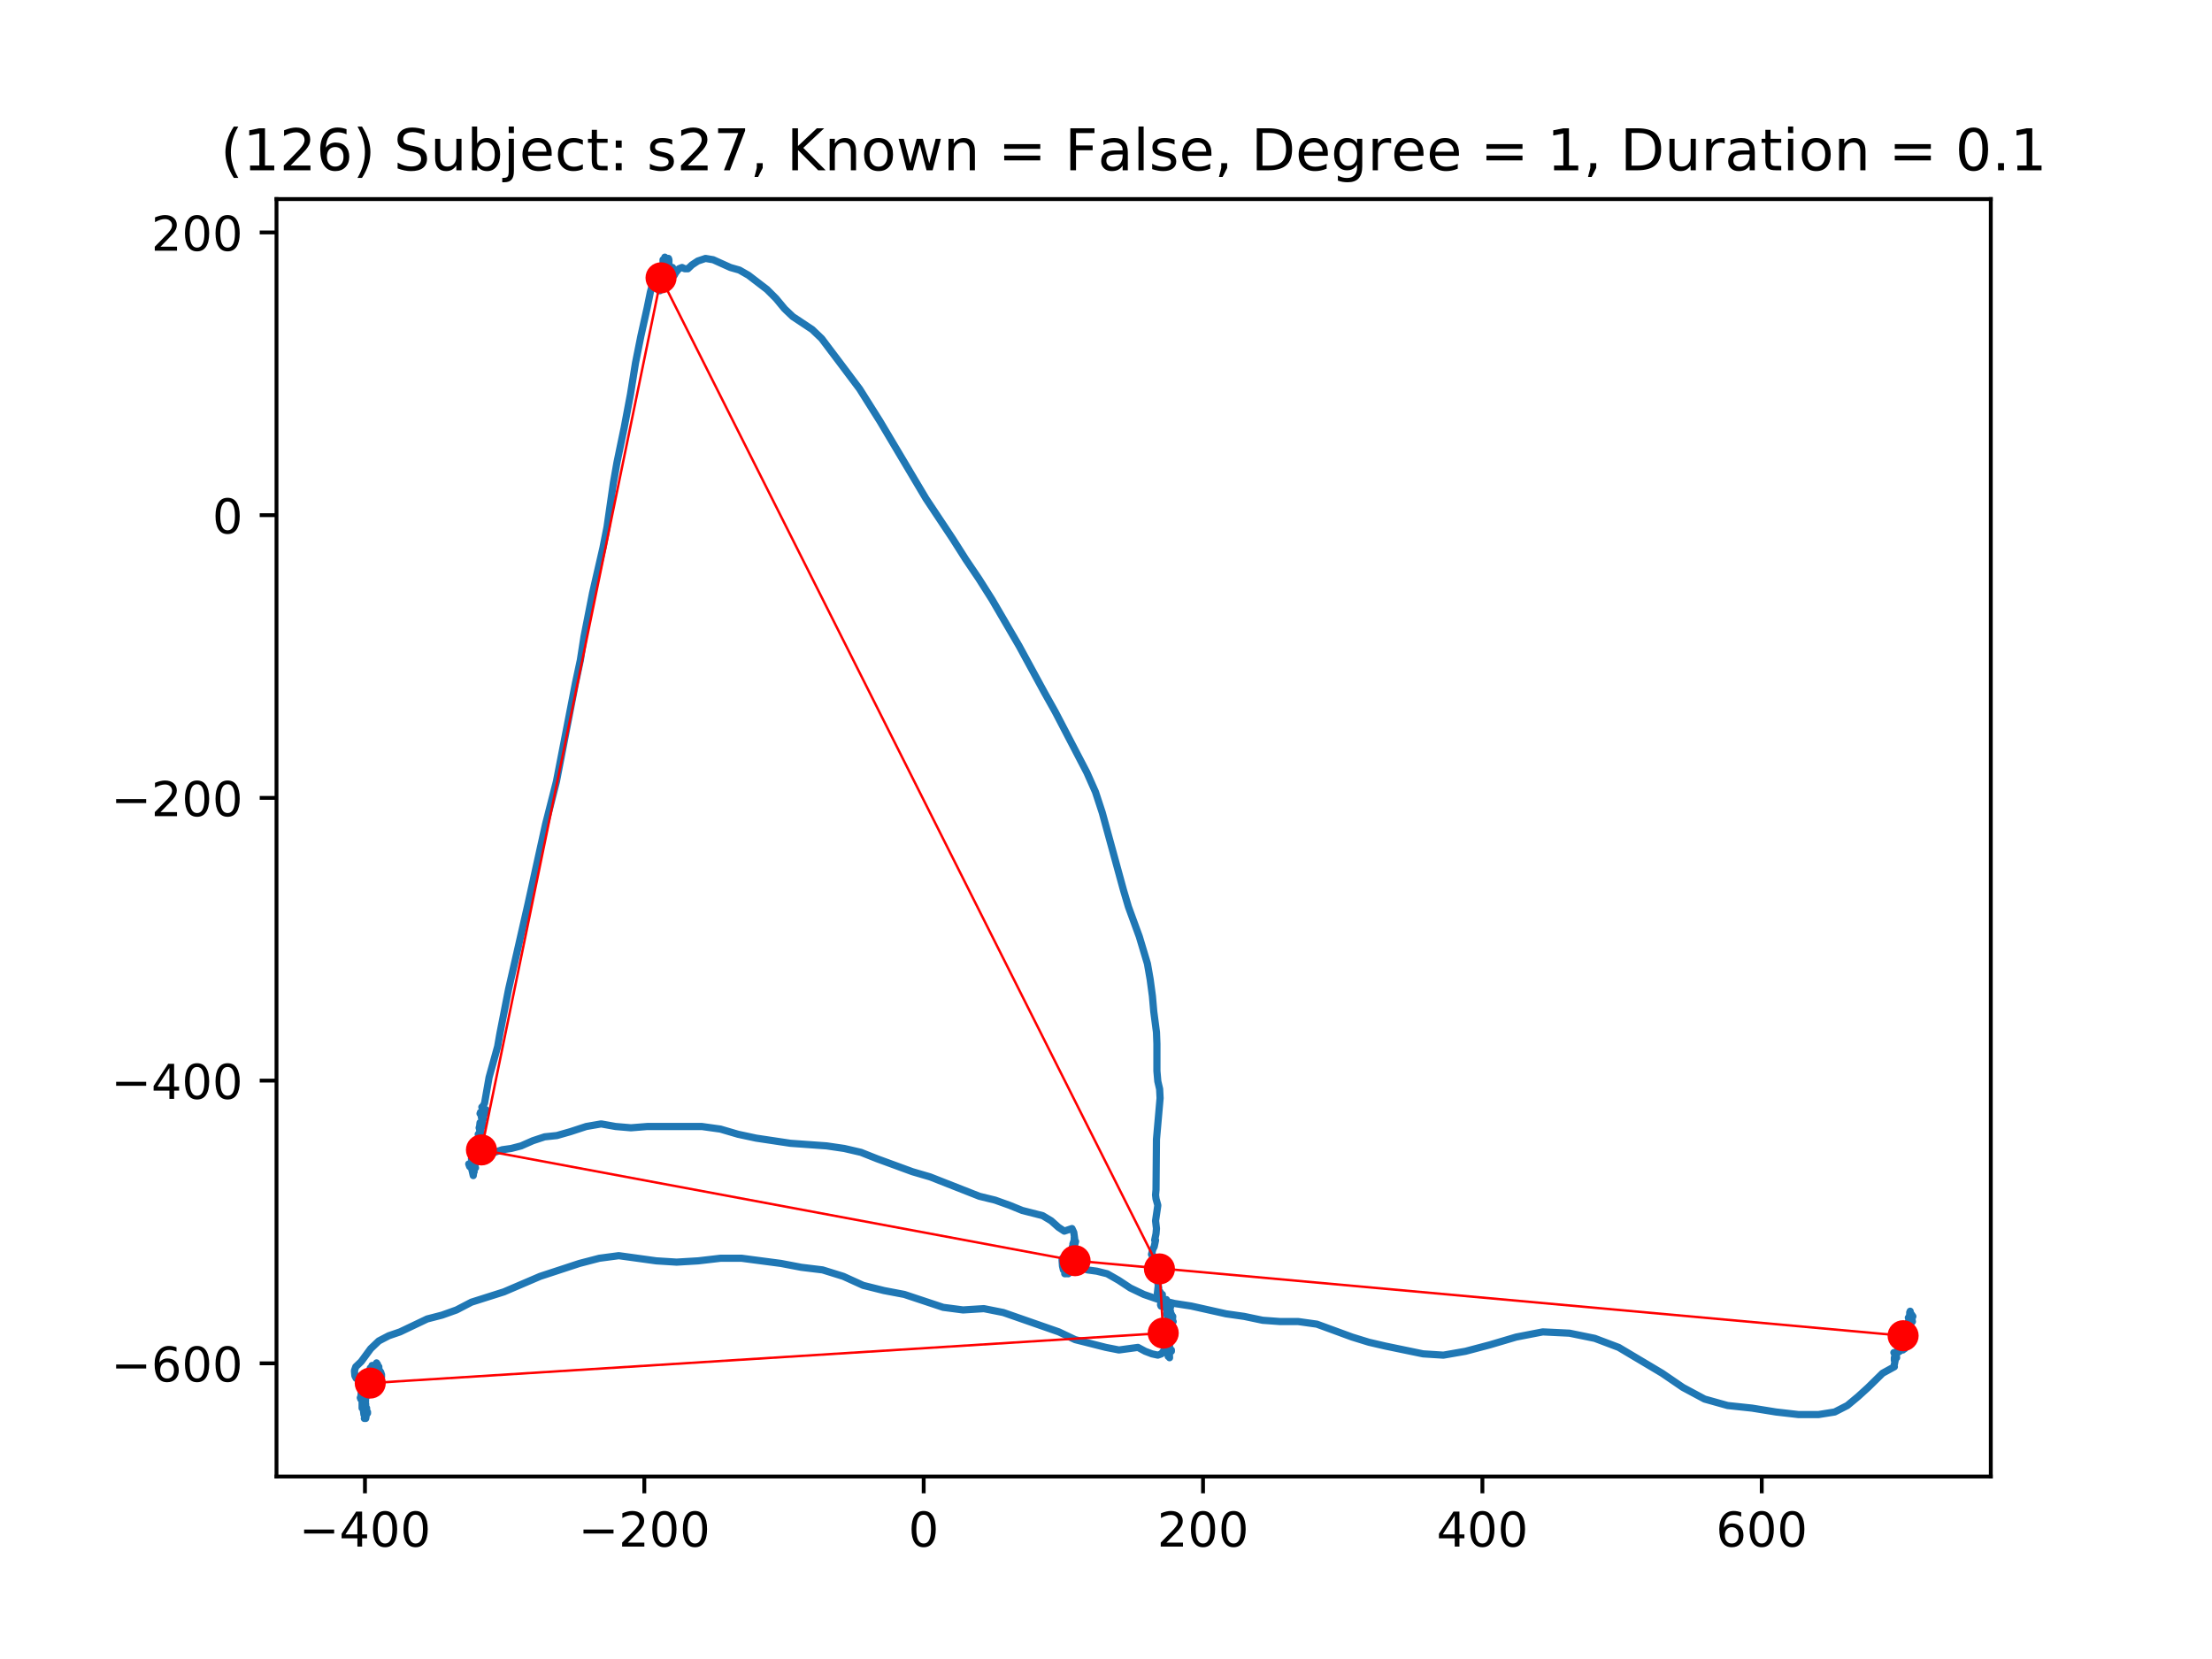 <?xml version="1.0" encoding="utf-8" standalone="no"?>
<!DOCTYPE svg PUBLIC "-//W3C//DTD SVG 1.1//EN"
  "http://www.w3.org/Graphics/SVG/1.1/DTD/svg11.dtd">
<!-- Created with matplotlib (https://matplotlib.org/) -->
<svg height="345.6pt" version="1.1" viewBox="0 0 460.8 345.6" width="460.8pt" xmlns="http://www.w3.org/2000/svg" xmlns:xlink="http://www.w3.org/1999/xlink">
 <defs>
  <style type="text/css">
*{stroke-linecap:butt;stroke-linejoin:round;}
  </style>
 </defs>
 <g id="figure_1">
  <g id="patch_1">
   <path d="M 0 345.6 
L 460.8 345.6 
L 460.8 0 
L 0 0 
z
" style="fill:#ffffff;"/>
  </g>
  <g id="axes_1">
   <g id="patch_2">
    <path d="M 57.6 307.584 
L 414.72 307.584 
L 414.72 41.472 
L 57.6 41.472 
z
" style="fill:#ffffff;"/>
   </g>
   <g id="line2d_1">
    <path clip-path="url(#p5453ba3fab)" d="M 398.205 274.227 
L 397.923 273.42 
L 398.112 273.691 
L 398.487 274.227 
L 398.394 274.227 
L 398.205 274.498 
L 398.394 275.305 
L 398.112 274.227 
L 397.923 274.498 
L 397.641 274.498 
L 398.016 274.498 
L 397.923 274.498 
L 397.827 274.766 
L 398.016 273.959 
L 397.827 273.42 
L 397.923 273.152 
L 397.827 273.691 
L 397.734 274.766 
L 397.827 275.037 
L 398.016 274.766 
L 398.112 275.305 
L 398.112 275.305 
L 397.827 274.766 
L 397.923 275.305 
L 398.112 275.573 
L 398.205 275.305 
L 397.923 275.037 
L 397.544 274.498 
L 397.734 274.498 
L 397.734 275.844 
L 398.016 275.573 
L 398.112 275.037 
L 398.016 275.037 
L 397.827 275.305 
L 397.827 275.305 
L 397.544 275.305 
L 397.544 275.305 
L 397.734 275.844 
L 397.734 275.844 
L 397.358 275.844 
L 397.451 275.844 
L 397.641 276.112 
L 397.544 276.112 
L 397.827 275.305 
L 398.016 275.573 
L 398.016 276.382 
L 397.923 276.382 
L 397.641 275.305 
L 397.827 275.305 
L 397.827 274.766 
L 397.734 275.573 
L 397.641 276.112 
L 397.734 276.382 
L 397.827 276.112 
L 397.734 276.112 
L 397.076 276.918 
L 397.076 276.65 
L 397.262 276.382 
L 397.358 276.65 
L 397.451 277.457 
L 397.734 277.996 
L 397.734 277.996 
L 397.641 277.996 
L 397.641 276.382 
L 397.544 276.65 
L 397.451 276.65 
L 397.262 276.918 
L 396.98 276.918 
L 397.076 276.918 
L 397.169 277.457 
L 397.262 278.535 
L 397.262 276.918 
L 397.076 277.996 
L 396.98 277.725 
L 396.98 277.725 
L 396.98 278.535 
L 397.169 279.071 
L 397.076 278.535 
L 397.169 277.996 
L 397.076 278.803 
L 397.076 279.342 
L 397.262 279.071 
L 397.451 278.535 
L 397.262 279.071 
L 397.076 279.071 
L 396.98 278.264 
L 397.076 278.535 
L 397.169 278.803 
L 396.794 280.149 
L 396.98 279.878 
L 397.262 278.803 
L 396.98 280.149 
L 396.794 280.956 
L 396.698 280.956 
L 396.415 281.224 
L 396.415 280.417 
L 396.794 279.071 
L 396.605 279.878 
L 396.698 279.878 
L 396.512 279.071 
L 396.415 279.071 
L 396.512 280.417 
L 396.605 280.688 
L 396.887 280.688 
L 396.98 280.417 
L 396.794 280.149 
L 396.133 279.878 
L 396.229 279.878 
L 396.415 280.149 
L 396.605 279.878 
L 396.512 277.996 
L 396.415 277.457 
L 396.229 278.264 
L 396.133 278.264 
L 396.133 276.65 
L 396.04 278.264 
L 395.851 278.264 
L 395.851 278.535 
L 395.758 278.535 
L 395.662 278.264 
L 395.758 277.725 
L 395.944 277.457 
L 396.133 277.457 
L 396.229 277.725 
L 396.133 278.535 
L 395.944 278.803 
L 395.476 278.803 
L 395.476 279.342 
L 395.662 279.878 
L 395.758 279.61 
L 395.569 279.342 
L 395.662 279.342 
L 395.662 279.878 
L 395.662 279.878 
L 395.851 279.878 
L 395.944 279.61 
L 395.662 279.342 
L 395.662 279.878 
L 395.569 279.878 
L 395.476 279.878 
L 395.38 280.956 
L 395.569 281.495 
L 395.758 281.495 
L 395.662 281.495 
L 395.004 282.033 
L 394.722 282.033 
L 394.533 281.763 
L 395.097 282.84 
L 395.004 282.033 
L 394.815 282.301 
L 394.629 282.84 
L 394.629 283.376 
L 394.911 282.84 
L 394.533 284.722 
L 394.629 284.722 
L 392.179 286.068 
L 389.167 289.027 
L 387.098 290.912 
L 384.837 292.796 
L 382.201 294.142 
L 378.814 294.681 
L 374.674 294.681 
L 369.965 294.142 
L 364.978 293.335 
L 359.895 292.796 
L 355.094 291.451 
L 350.575 289.027 
L 346.245 286.068 
L 337.207 280.688 
L 332.22 278.803 
L 326.947 277.725 
L 321.395 277.457 
L 315.84 278.535 
L 310.382 280.149 
L 305.298 281.495 
L 300.686 282.301 
L 296.449 282.033 
L 288.637 280.417 
L 285.154 279.61 
L 281.671 278.535 
L 274.329 275.844 
L 270.471 275.305 
L 266.706 275.305 
L 263.033 275.037 
L 259.175 274.227 
L 255.41 273.691 
L 248.161 272.074 
L 244.678 271.538 
L 241.385 270.729 
L 238.277 269.654 
L 235.454 268.308 
L 233.007 266.694 
L 230.653 265.348 
L 228.488 264.81 
L 226.51 264.542 
L 224.912 264.003 
L 223.78 263.196 
L 223.03 262.118 
L 222.369 261.85 
L 221.805 261.85 
L 221.333 262.118 
L 221.24 262.389 
L 221.333 263.735 
L 221.522 264.542 
L 221.994 264.271 
L 222.462 263.464 
L 222.747 263.735 
L 222.84 264.271 
L 222.462 265.078 
L 222.369 265.078 
L 222.087 265.348 
L 221.994 264.81 
L 221.994 264.81 
L 221.805 265.348 
L 221.994 265.078 
L 222.462 264.542 
L 222.558 264.542 
L 222.558 264.542 
L 222.369 265.078 
L 222.558 264.271 
L 222.369 264.542 
L 222.462 264.542 
L 222.84 264.271 
L 223.03 263.735 
L 222.84 263.735 
L 222.558 264.542 
L 222.462 265.348 
L 222.558 265.348 
L 222.84 264.271 
L 222.747 262.925 
L 222.747 262.925 
L 222.651 262.925 
L 222.558 263.196 
L 222.651 263.464 
L 223.123 262.925 
L 223.498 263.735 
L 223.498 262.925 
L 223.405 262.925 
L 223.312 263.464 
L 223.405 263.464 
L 223.594 263.196 
L 223.594 262.925 
L 223.405 262.925 
L 223.216 262.657 
L 223.312 262.657 
L 223.405 262.389 
L 223.312 262.389 
L 223.03 261.85 
L 222.934 262.118 
L 222.934 262.925 
L 223.03 262.118 
L 223.123 261.85 
L 223.03 262.118 
L 222.934 261.85 
L 222.934 260.772 
L 222.934 261.043 
L 223.216 261.85 
L 223.123 261.311 
L 223.123 261.043 
L 223.405 261.043 
L 223.498 259.698 
L 223.312 260.772 
L 223.123 260.772 
L 223.123 260.504 
L 223.405 260.236 
L 223.405 260.504 
L 223.594 259.965 
L 223.876 259.965 
L 223.876 259.698 
L 223.876 259.698 
L 223.405 259.698 
L 223.498 260.236 
L 223.594 260.236 
L 223.498 259.698 
L 223.498 259.427 
L 223.498 259.698 
L 223.78 259.159 
L 223.687 259.159 
L 223.594 259.427 
L 223.876 259.965 
L 223.78 259.698 
L 224.063 258.62 
L 223.969 258.891 
L 223.876 258.62 
L 223.78 257.813 
L 223.78 258.891 
L 223.78 258.891 
L 223.594 258.891 
L 223.498 259.159 
L 223.876 258.084 
L 223.687 256.738 
L 223.312 255.928 
L 221.711 256.467 
L 220.486 255.66 
L 218.982 254.315 
L 217.193 253.24 
L 212.956 252.162 
L 210.32 251.087 
L 207.308 250.009 
L 204.014 249.202 
L 193.754 245.165 
L 190.082 244.09 
L 182.741 241.399 
L 179.351 240.053 
L 175.871 239.246 
L 172.198 238.707 
L 164.668 238.168 
L 157.513 237.094 
L 153.747 236.287 
L 150.078 235.209 
L 146.217 234.67 
L 134.828 234.67 
L 131.441 234.941 
L 128.24 234.67 
L 125.228 234.131 
L 122.121 234.67 
L 118.827 235.748 
L 116.001 236.555 
L 113.461 236.823 
L 111.014 237.63 
L 108.567 238.707 
L 106.495 239.246 
L 104.613 239.514 
L 103.012 240.053 
L 101.601 240.86 
L 100.376 241.399 
L 99.436 241.938 
L 98.211 243.281 
L 97.836 243.013 
L 97.646 242.474 
L 97.74 242.474 
L 98.025 242.474 
L 98.589 244.897 
L 98.589 244.897 
L 98.682 244.09 
L 98.775 244.09 
L 98.775 244.09 
L 98.682 243.819 
L 98.682 243.281 
L 98.965 243.013 
L 99.058 243.281 
L 98.965 243.013 
L 98.872 242.206 
L 98.872 242.206 
L 98.775 242.474 
L 98.211 243.013 
L 98.775 242.474 
L 98.965 242.474 
L 98.682 241.938 
L 98.872 242.206 
L 99.154 242.206 
L 98.965 242.206 
L 98.775 241.938 
L 98.775 241.667 
L 98.775 242.206 
L 98.965 241.667 
L 98.775 240.86 
L 98.589 241.128 
L 98.493 241.128 
L 98.4 241.938 
L 98.493 242.206 
L 98.872 241.128 
L 98.965 241.399 
L 98.872 241.667 
L 98.682 241.399 
L 98.682 240.592 
L 98.589 241.938 
L 98.775 241.667 
L 98.872 241.399 
L 98.775 241.128 
L 98.682 241.399 
L 98.211 241.399 
L 98.211 241.399 
L 98.4 241.667 
L 98.775 241.667 
L 99.058 241.399 
L 98.965 240.053 
L 98.682 238.975 
L 99.154 239.785 
L 99.058 239.785 
L 98.775 239.785 
L 98.775 240.321 
L 98.965 240.592 
L 99.058 240.321 
L 99.154 238.439 
L 99.247 237.9 
L 99.154 238.439 
L 99.247 238.707 
L 99.154 238.707 
L 98.965 238.439 
L 98.775 238.975 
L 98.965 239.514 
L 99.247 238.975 
L 99.436 238.168 
L 99.34 238.168 
L 99.154 238.168 
L 99.154 238.168 
L 99.436 237.9 
L 99.529 238.975 
L 99.622 238.975 
L 99.529 237.9 
L 99.436 238.168 
L 99.247 237.9 
L 99.247 237.9 
L 99.34 238.439 
L 99.622 238.439 
L 99.811 237.362 
L 99.622 236.287 
L 99.811 236.287 
L 99.907 236.555 
L 99.811 237.362 
L 99.718 237.094 
L 99.529 237.094 
L 100.19 236.287 
L 100.283 236.287 
L 100.19 237.094 
L 100.001 236.016 
L 99.811 236.016 
L 99.907 236.555 
L 100.094 237.094 
L 100.001 235.748 
L 100.19 235.477 
L 100.001 235.748 
L 100.001 236.287 
L 99.907 235.209 
L 99.811 234.941 
L 99.907 234.67 
L 100.001 233.863 
L 100.001 233.863 
L 100.094 234.131 
L 100.094 234.67 
L 100.283 234.941 
L 100.472 234.67 
L 100.565 233.863 
L 100.472 233.324 
L 100.472 233.324 
L 100.094 234.402 
L 100.565 232.788 
L 100.283 232.788 
L 100.283 232.788 
L 100.658 231.979 
L 100.658 232.25 
L 100.472 232.517 
L 100.283 232.25 
L 100.376 231.711 
L 100.283 231.711 
L 100.094 231.711 
L 100.001 231.979 
L 100.376 232.517 
L 100.472 233.324 
L 100.376 233.324 
L 100.565 233.056 
L 100.754 233.056 
L 100.658 233.056 
L 100.565 232.788 
L 100.658 232.25 
L 100.847 232.25 
L 101.036 231.711 
L 100.94 231.172 
L 100.658 230.904 
L 100.565 230.636 
L 100.94 231.443 
L 101.223 231.443 
L 101.223 231.172 
L 100.94 231.172 
L 100.376 230.636 
L 100.658 230.365 
L 100.94 229.826 
L 101.883 224.446 
L 103.67 217.988 
L 104.141 215.297 
L 105.931 206.147 
L 109.978 188.385 
L 113.65 171.703 
L 115.908 162.821 
L 119.863 142.37 
L 120.896 137.526 
L 121.649 132.682 
L 123.439 123.532 
L 125.604 114.115 
L 126.451 109.81 
L 127.769 100.66 
L 128.522 96.355 
L 130.027 89.088 
L 131.345 82.091 
L 132.381 75.633 
L 133.51 69.982 
L 134.828 64.063 
L 135.488 60.833 
L 136.239 58.141 
L 136.71 57.605 
L 136.617 58.68 
L 136.804 58.951 
L 137.371 58.68 
L 136.993 60.026 
L 137.275 60.565 
L 137.464 60.565 
L 137.557 58.951 
L 137.653 57.873 
L 137.371 58.141 
L 137.557 57.873 
L 138.122 56.527 
L 138.218 56.527 
L 138.029 56.26 
L 138.029 55.989 
L 138.218 55.721 
L 138.404 55.721 
L 138.122 54.643 
L 138.122 54.107 
L 138.218 54.375 
L 138.404 55.453 
L 138.686 54.914 
L 138.782 53.836 
L 138.5 53.568 
L 138.122 54.914 
L 138.218 54.914 
L 138.404 54.375 
L 138.782 54.375 
L 138.971 54.107 
L 138.686 54.643 
L 138.593 54.375 
L 138.686 54.107 
L 139.158 54.914 
L 139.254 55.182 
L 138.971 54.375 
L 139.158 53.836 
L 138.971 53.836 
L 138.875 53.836 
L 139.254 53.836 
L 139.347 54.107 
L 139.347 54.643 
L 139.254 54.375 
L 139.158 54.107 
L 139.158 54.107 
L 139.254 53.836 
L 139.065 54.643 
L 139.158 55.453 
L 139.065 54.914 
L 138.971 54.914 
L 139.254 54.914 
L 139.629 56.798 
L 139.629 56.527 
L 139.722 56.26 
L 139.722 56.26 
L 139.347 54.914 
L 139.347 56.527 
L 139.44 56.527 
L 139.722 55.989 
L 139.911 55.989 
L 139.911 55.721 
L 140.004 55.989 
L 140.194 55.989 
L 140.1 55.721 
L 139.911 55.721 
L 139.818 55.989 
L 140.004 56.26 
L 140.004 56.527 
L 139.722 57.066 
L 139.818 56.798 
L 139.818 56.26 
L 139.911 56.26 
L 140.287 56.798 
L 140.1 56.527 
L 139.911 57.066 
L 139.911 57.605 
L 140.004 57.605 
L 140.194 56.26 
L 140.287 56.26 
L 140.476 57.334 
L 140.758 56.798 
L 141.419 55.989 
L 142.076 55.721 
L 142.641 55.989 
L 143.301 55.989 
L 144.148 55.182 
L 145.37 54.375 
L 146.97 53.836 
L 148.571 54.107 
L 152.147 55.721 
L 154.03 56.26 
L 155.912 57.334 
L 159.774 60.294 
L 161.656 62.178 
L 163.443 64.331 
L 165.139 65.948 
L 169.187 68.636 
L 171.162 70.521 
L 175.021 75.633 
L 179.068 81.016 
L 183.305 87.742 
L 192.907 103.888 
L 198.459 112.23 
L 201.192 116.536 
L 203.921 120.573 
L 206.65 124.878 
L 212.298 134.566 
L 217.568 144.255 
L 219.829 148.292 
L 226.417 160.937 
L 228.206 164.974 
L 229.617 169.279 
L 234.04 185.425 
L 235.076 188.923 
L 237.337 195.113 
L 239.031 200.764 
L 239.595 203.995 
L 240.066 207.493 
L 240.349 210.72 
L 240.913 215.026 
L 241.006 217.449 
L 241.006 223.1 
L 241.195 225.253 
L 241.571 226.867 
L 241.667 228.751 
L 240.913 237.362 
L 240.82 247.857 
L 240.724 248.934 
L 240.82 249.741 
L 241.195 251.087 
L 240.724 254.315 
L 240.913 255.928 
L 240.82 257.006 
L 240.538 258.352 
L 240.724 258.352 
L 240.442 259.698 
L 240.16 260.236 
L 239.877 261.311 
L 240.066 261.311 
L 240.16 261.579 
L 240.066 261.85 
L 240.724 264.003 
L 240.82 264.81 
L 240.913 264.81 
L 240.913 264.81 
L 240.82 265.348 
L 240.82 265.078 
L 240.538 265.887 
L 240.724 265.348 
L 241.385 266.423 
L 241.478 266.694 
L 241.385 266.423 
L 241.195 267.233 
L 241.385 268.308 
L 241.289 267.769 
L 241.102 269.386 
L 241.195 269.386 
L 241.667 269.386 
L 241.195 269.386 
L 241.102 269.654 
L 241.102 269.654 
L 241.289 269.654 
L 241.571 269.386 
L 241.667 269.115 
L 241.667 269.386 
L 241.853 269.922 
L 241.853 269.654 
L 242.138 269.654 
L 242.138 269.922 
L 242.042 269.922 
L 241.853 270.193 
L 241.76 270.729 
L 241.76 270.729 
L 241.949 270.729 
L 242.042 271.267 
L 241.853 272.074 
L 241.76 271.806 
L 242.042 270.729 
L 242.231 270.729 
L 242.607 271.538 
L 242.607 271.538 
L 242.514 272.074 
L 242.514 272.074 
L 242.703 272.345 
L 242.42 272.074 
L 242.138 271.538 
L 242.42 271.267 
L 243.171 271.538 
L 242.514 270.999 
L 242.796 271.267 
L 242.985 270.729 
L 242.796 271.538 
L 242.796 271.538 
L 242.796 272.074 
L 242.985 272.074 
L 243.078 271.806 
L 242.985 271.538 
L 242.796 271.806 
L 243.078 271.267 
L 243.078 271.538 
L 242.889 272.613 
L 243.171 272.345 
L 243.36 272.074 
L 243.36 272.074 
L 243.549 272.345 
L 243.267 273.152 
L 243.643 272.345 
L 243.832 272.345 
L 243.36 273.42 
L 243.078 273.42 
L 242.985 273.691 
L 243.078 273.959 
L 243.453 273.691 
L 243.832 273.152 
L 243.549 273.691 
L 243.736 273.959 
L 244.114 273.959 
L 243.832 273.42 
L 243.453 273.42 
L 243.36 274.766 
L 243.267 274.766 
L 243.36 275.305 
L 243.832 276.112 
L 243.925 275.844 
L 243.832 275.305 
L 243.925 275.305 
L 243.925 276.112 
L 244.207 275.305 
L 244.303 274.227 
L 244.018 273.959 
L 243.736 274.227 
L 243.36 274.766 
L 243.453 275.305 
L 243.736 276.112 
L 243.925 276.112 
L 244.114 275.573 
L 244.396 275.305 
L 244.207 275.305 
L 243.832 275.573 
L 243.832 275.573 
L 243.549 275.573 
L 243.832 275.573 
L 243.643 276.382 
L 243.549 276.918 
L 243.643 276.112 
L 243.643 276.918 
L 243.736 277.457 
L 243.925 277.725 
L 244.018 277.457 
L 243.832 275.844 
L 243.832 276.382 
L 243.736 276.918 
L 243.643 278.803 
L 243.36 278.264 
L 243.36 278.535 
L 243.453 278.264 
L 243.736 277.725 
L 243.549 277.725 
L 243.549 278.535 
L 243.736 279.071 
L 243.925 279.071 
L 243.549 277.996 
L 243.736 278.535 
L 243.643 279.071 
L 243.453 279.071 
L 243.453 278.803 
L 243.643 278.535 
L 243.832 278.803 
L 243.832 279.071 
L 243.736 278.264 
L 243.736 278.535 
L 243.549 279.878 
L 243.36 279.61 
L 243.36 279.342 
L 243.549 279.342 
L 243.643 279.071 
L 243.453 279.071 
L 243.832 279.071 
L 243.832 278.803 
L 243.736 279.071 
L 243.643 279.878 
L 243.453 280.149 
L 243.453 280.149 
L 243.643 280.417 
L 243.549 280.688 
L 243.267 280.688 
L 243.36 280.149 
L 243.267 280.417 
L 243.36 280.956 
L 243.643 281.224 
L 244.018 281.224 
L 244.018 281.495 
L 243.736 281.495 
L 243.36 281.763 
L 243.453 282.569 
L 243.36 282.569 
L 243.549 282.033 
L 243.643 281.224 
L 243.549 280.956 
L 243.453 281.495 
L 243.643 281.763 
L 243.549 280.956 
L 243.643 282.84 
L 243.643 282.84 
L 243.453 282.569 
L 243.267 282.033 
L 243.36 282.301 
L 243.453 282.033 
L 243.453 282.301 
L 243.453 282.569 
L 243.171 282.033 
L 242.703 281.495 
L 242.324 281.495 
L 241.949 282.033 
L 241.195 282.301 
L 239.97 282.033 
L 238.559 281.495 
L 237.055 280.688 
L 233.1 281.224 
L 230.371 280.688 
L 223.969 279.071 
L 220.58 277.457 
L 209.004 273.42 
L 204.954 272.613 
L 200.624 272.884 
L 196.483 272.345 
L 188.388 269.654 
L 184.152 268.847 
L 179.822 267.769 
L 175.681 265.887 
L 171.352 264.542 
L 166.926 264.003 
L 162.692 263.196 
L 154.501 262.118 
L 150.078 262.118 
L 145.466 262.657 
L 140.947 262.925 
L 136.71 262.657 
L 128.898 261.579 
L 124.85 262.118 
L 120.71 263.196 
L 112.518 265.887 
L 104.988 269.115 
L 98.211 271.267 
L 95.106 272.884 
L 92.095 273.959 
L 88.987 274.766 
L 83.339 277.457 
L 80.985 278.264 
L 78.916 279.342 
L 77.22 280.956 
L 75.244 283.647 
L 74.115 284.722 
L 73.833 285.532 
L 73.926 286.607 
L 74.208 287.146 
L 74.49 287.146 
L 75.244 287.684 
L 75.715 288.22 
L 76.28 289.566 
L 76.28 289.298 
L 76.184 289.566 
L 76.091 289.837 
L 76.184 289.837 
L 76.091 294.142 
L 75.998 294.142 
L 75.808 293.335 
L 76.184 292.526 
L 75.902 293.871 
L 75.902 293.871 
L 75.808 294.681 
L 75.715 293.871 
L 75.998 293.871 
L 76.373 294.41 
L 76.562 294.41 
L 76.562 294.142 
L 76.091 294.681 
L 76.184 294.41 
L 76.184 294.142 
L 76.091 294.142 
L 75.998 294.142 
L 76.091 295.217 
L 76.184 295.488 
L 76.373 294.41 
L 76.091 293.871 
L 76.184 294.142 
L 75.902 295.488 
L 76.28 293.603 
L 75.902 293.603 
L 75.902 293.064 
L 76.091 292.796 
L 76.373 293.335 
L 76.373 293.871 
L 76.091 293.603 
L 75.998 292.526 
L 75.998 291.99 
L 75.902 291.99 
L 75.715 292.526 
L 75.715 293.064 
L 75.433 293.335 
L 75.433 291.99 
L 75.526 291.99 
L 75.715 291.99 
L 75.715 291.99 
L 75.808 292.526 
L 75.808 291.451 
L 76.091 290.373 
L 75.998 290.912 
L 75.808 291.719 
L 75.715 290.644 
L 75.808 290.644 
L 75.902 291.183 
L 75.715 291.451 
L 75.619 291.183 
L 75.619 290.644 
L 75.433 290.373 
L 75.055 291.183 
L 75.244 291.183 
L 75.526 290.912 
L 75.526 290.912 
L 75.337 290.912 
L 75.715 290.105 
L 75.808 291.183 
L 75.526 291.719 
L 75.151 291.451 
L 75.244 290.105 
L 75.433 290.105 
L 75.337 291.183 
L 75.433 290.644 
L 75.715 289.566 
L 75.619 289.298 
L 75.433 289.566 
L 75.433 289.837 
L 75.808 290.105 
L 75.619 290.105 
L 75.526 289.566 
L 75.619 289.298 
L 75.902 290.644 
L 75.902 290.644 
L 75.998 290.373 
L 75.715 289.837 
L 75.808 290.105 
L 75.715 290.105 
L 75.715 289.837 
L 75.902 289.566 
L 75.998 289.837 
L 75.998 290.912 
L 75.902 290.373 
L 75.808 290.912 
L 75.902 290.644 
L 76.28 290.644 
L 76.091 290.373 
L 76.373 290.912 
L 76.469 289.837 
L 76.184 289.566 
L 76.184 289.566 
L 76.28 290.644 
L 76.184 289.027 
L 76.184 289.566 
L 76.091 289.837 
L 76.091 288.759 
L 76.28 288.22 
L 76.28 289.298 
L 76.373 289.298 
L 76.655 289.027 
L 76.562 288.759 
L 76.28 288.491 
L 76.184 288.22 
L 76.655 289.298 
L 76.844 288.759 
L 76.562 286.875 
L 76.655 287.146 
L 76.844 286.875 
L 76.844 286.339 
L 76.751 288.22 
L 76.655 288.22 
L 76.655 287.952 
L 76.844 287.952 
L 76.469 288.759 
L 76.937 287.413 
L 76.655 287.684 
L 76.469 288.22 
L 76.562 288.491 
L 76.655 287.952 
L 76.562 287.413 
L 76.655 287.413 
L 76.844 287.952 
L 76.751 287.413 
L 77.034 287.684 
L 76.937 287.684 
L 76.937 287.952 
L 76.937 287.684 
L 77.127 287.413 
L 77.127 284.993 
L 77.127 286.607 
L 77.316 286.607 
L 77.502 286.875 
L 77.502 286.607 
L 77.316 286.339 
L 76.937 286.339 
L 77.127 286.339 
L 77.409 285.8 
L 77.502 284.993 
L 77.691 285.532 
L 77.409 284.993 
L 77.502 284.454 
L 77.409 284.993 
L 77.22 285.261 
L 77.22 285.532 
L 77.316 285.261 
L 77.502 284.454 
L 77.316 285.261 
L 78.066 284.454 
L 77.88 284.722 
L 77.691 285.532 
L 77.973 284.722 
L 77.784 284.722 
L 77.598 284.722 
L 77.784 284.454 
L 77.973 284.993 
L 77.973 285.532 
L 78.066 285.261 
L 78.349 286.068 
L 78.256 286.068 
L 78.163 286.068 
L 78.066 284.722 
L 77.973 284.454 
L 78.163 285.261 
L 78.163 285.261 
L 78.066 285.532 
L 77.973 286.339 
L 78.163 284.993 
L 77.88 285.261 
L 77.691 286.068 
L 77.88 286.339 
L 78.066 285.532 
L 78.066 285.8 
L 78.163 285.8 
L 78.256 286.068 
L 78.634 286.339 
L 78.634 286.339 
L 78.349 285.8 
L 77.88 286.339 
L 77.88 286.068 
L 78.163 286.068 
L 78.349 286.339 
L 78.634 285.261 
L 78.634 285.261 
L 78.349 285.261 
L 78.634 285.261 
L 78.634 285.532 
L 78.066 285.532 
L 78.349 285.532 
L 78.538 285.8 
L 78.445 283.915 
L 78.256 284.186 
L 78.349 285.532 
L 78.445 285.532 
L 78.538 285.261 
L 78.445 285.261 
L 78.256 285.261 
L 78.256 284.993 
L 78.163 285.8 
L 78.256 285.8 
L 78.445 286.068 
L 78.634 285.8 
L 78.634 285.261 
L 78.445 284.993 
L 78.256 284.993 
L 78.445 285.261 
L 78.634 284.454 
L 78.349 286.068 
L 78.163 286.068 
L 77.88 285.261 
L 78.066 285.261 
L 78.349 284.993 
L 78.634 284.454 
L 78.634 284.186 
L 78.634 285.532 
L 78.538 284.993 
L 78.445 284.993 
L 78.163 286.068 
L 78.256 286.068 
L 77.973 284.993 
L 78.066 284.993 
L 78.916 284.993 
L 78.82 284.993 
L 78.634 284.722 
L 78.82 284.993 
L 78.727 285.261 
L 78.349 284.722 
L 78.349 284.722 
L 78.538 284.722 
L 78.538 285.261 
L 78.066 286.068 
L 78.163 286.068 
L 78.916 284.993 
L 78.916 284.722 
L 78.634 285.261 
L 78.634 285.532 
L 78.82 285.261 
L 78.916 285.8 
L 78.727 286.068 
L 78.727 285.8 
L 79.102 285.532 
L 78.916 285.532 
L 78.82 285.532 
L 78.82 284.993 
L 79.198 286.068 
L 79.292 285.8 
L 79.385 286.068 
L 79.292 286.875 
L 79.385 287.146 
L 79.481 286.875 
L 79.481 286.339 
L 79.385 286.339 
L 79.198 286.607 
L 79.198 286.607 
" style="fill:none;stroke:#1f77b4;stroke-linecap:square;stroke-width:1.5;"/>
   </g>
   <g id="matplotlib.axis_1">
    <g id="xtick_1">
     <g id="line2d_2">
      <defs>
       <path d="M 0 0 
L 0 3.5 
" id="m3812e59368" style="stroke:#000000;stroke-width:0.8;"/>
      </defs>
      <g>
       <use style="stroke:#000000;stroke-width:0.8;" x="76.027" xlink:href="#m3812e59368" y="307.584"/>
      </g>
     </g>
     <g id="text_1">
      <!-- −400 -->
      <defs>
       <path d="M 10.594 35.5 
L 73.188 35.5 
L 73.188 27.203 
L 10.594 27.203 
z
" id="DejaVuSans-8722"/>
       <path d="M 37.797 64.312 
L 12.891 25.391 
L 37.797 25.391 
z
M 35.203 72.906 
L 47.609 72.906 
L 47.609 25.391 
L 58.016 25.391 
L 58.016 17.188 
L 47.609 17.188 
L 47.609 0 
L 37.797 0 
L 37.797 17.188 
L 4.891 17.188 
L 4.891 26.703 
z
" id="DejaVuSans-52"/>
       <path d="M 31.781 66.406 
Q 24.172 66.406 20.328 58.906 
Q 16.5 51.422 16.5 36.375 
Q 16.5 21.391 20.328 13.891 
Q 24.172 6.391 31.781 6.391 
Q 39.453 6.391 43.281 13.891 
Q 47.125 21.391 47.125 36.375 
Q 47.125 51.422 43.281 58.906 
Q 39.453 66.406 31.781 66.406 
z
M 31.781 74.219 
Q 44.047 74.219 50.516 64.516 
Q 56.984 54.828 56.984 36.375 
Q 56.984 17.969 50.516 8.266 
Q 44.047 -1.422 31.781 -1.422 
Q 19.531 -1.422 13.062 8.266 
Q 6.594 17.969 6.594 36.375 
Q 6.594 54.828 13.062 64.516 
Q 19.531 74.219 31.781 74.219 
z
" id="DejaVuSans-48"/>
      </defs>
      <g transform="translate(62.293 322.182)scale(0.1 -0.1)">
       <use xlink:href="#DejaVuSans-8722"/>
       <use x="83.789" xlink:href="#DejaVuSans-52"/>
       <use x="147.412" xlink:href="#DejaVuSans-48"/>
       <use x="211.035" xlink:href="#DejaVuSans-48"/>
      </g>
     </g>
    </g>
    <g id="xtick_2">
     <g id="line2d_3">
      <g>
       <use style="stroke:#000000;stroke-width:0.8;" x="134.223" xlink:href="#m3812e59368" y="307.584"/>
      </g>
     </g>
     <g id="text_2">
      <!-- −200 -->
      <defs>
       <path d="M 19.188 8.297 
L 53.609 8.297 
L 53.609 0 
L 7.328 0 
L 7.328 8.297 
Q 12.938 14.109 22.625 23.891 
Q 32.328 33.688 34.812 36.531 
Q 39.547 41.844 41.422 45.531 
Q 43.312 49.219 43.312 52.781 
Q 43.312 58.594 39.234 62.25 
Q 35.156 65.922 28.609 65.922 
Q 23.969 65.922 18.812 64.312 
Q 13.672 62.703 7.812 59.422 
L 7.812 69.391 
Q 13.766 71.781 18.938 73 
Q 24.125 74.219 28.422 74.219 
Q 39.75 74.219 46.484 68.547 
Q 53.219 62.891 53.219 53.422 
Q 53.219 48.922 51.531 44.891 
Q 49.859 40.875 45.406 35.406 
Q 44.188 33.984 37.641 27.219 
Q 31.109 20.453 19.188 8.297 
z
" id="DejaVuSans-50"/>
      </defs>
      <g transform="translate(120.489 322.182)scale(0.1 -0.1)">
       <use xlink:href="#DejaVuSans-8722"/>
       <use x="83.789" xlink:href="#DejaVuSans-50"/>
       <use x="147.412" xlink:href="#DejaVuSans-48"/>
       <use x="211.035" xlink:href="#DejaVuSans-48"/>
      </g>
     </g>
    </g>
    <g id="xtick_3">
     <g id="line2d_4">
      <g>
       <use style="stroke:#000000;stroke-width:0.8;" x="192.419" xlink:href="#m3812e59368" y="307.584"/>
      </g>
     </g>
     <g id="text_3">
      <!-- 0 -->
      <g transform="translate(189.237 322.182)scale(0.1 -0.1)">
       <use xlink:href="#DejaVuSans-48"/>
      </g>
     </g>
    </g>
    <g id="xtick_4">
     <g id="line2d_5">
      <g>
       <use style="stroke:#000000;stroke-width:0.8;" x="250.614" xlink:href="#m3812e59368" y="307.584"/>
      </g>
     </g>
     <g id="text_4">
      <!-- 200 -->
      <g transform="translate(241.071 322.182)scale(0.1 -0.1)">
       <use xlink:href="#DejaVuSans-50"/>
       <use x="63.623" xlink:href="#DejaVuSans-48"/>
       <use x="127.246" xlink:href="#DejaVuSans-48"/>
      </g>
     </g>
    </g>
    <g id="xtick_5">
     <g id="line2d_6">
      <g>
       <use style="stroke:#000000;stroke-width:0.8;" x="308.81" xlink:href="#m3812e59368" y="307.584"/>
      </g>
     </g>
     <g id="text_5">
      <!-- 400 -->
      <g transform="translate(299.267 322.182)scale(0.1 -0.1)">
       <use xlink:href="#DejaVuSans-52"/>
       <use x="63.623" xlink:href="#DejaVuSans-48"/>
       <use x="127.246" xlink:href="#DejaVuSans-48"/>
      </g>
     </g>
    </g>
    <g id="xtick_6">
     <g id="line2d_7">
      <g>
       <use style="stroke:#000000;stroke-width:0.8;" x="367.006" xlink:href="#m3812e59368" y="307.584"/>
      </g>
     </g>
     <g id="text_6">
      <!-- 600 -->
      <defs>
       <path d="M 33.016 40.375 
Q 26.375 40.375 22.484 35.828 
Q 18.609 31.297 18.609 23.391 
Q 18.609 15.531 22.484 10.953 
Q 26.375 6.391 33.016 6.391 
Q 39.656 6.391 43.531 10.953 
Q 47.406 15.531 47.406 23.391 
Q 47.406 31.297 43.531 35.828 
Q 39.656 40.375 33.016 40.375 
z
M 52.594 71.297 
L 52.594 62.312 
Q 48.875 64.062 45.094 64.984 
Q 41.312 65.922 37.594 65.922 
Q 27.828 65.922 22.672 59.328 
Q 17.531 52.734 16.797 39.406 
Q 19.672 43.656 24.016 45.922 
Q 28.375 48.188 33.594 48.188 
Q 44.578 48.188 50.953 41.516 
Q 57.328 34.859 57.328 23.391 
Q 57.328 12.156 50.688 5.359 
Q 44.047 -1.422 33.016 -1.422 
Q 20.359 -1.422 13.672 8.266 
Q 6.984 17.969 6.984 36.375 
Q 6.984 53.656 15.188 63.938 
Q 23.391 74.219 37.203 74.219 
Q 40.922 74.219 44.703 73.484 
Q 48.484 72.75 52.594 71.297 
z
" id="DejaVuSans-54"/>
      </defs>
      <g transform="translate(357.462 322.182)scale(0.1 -0.1)">
       <use xlink:href="#DejaVuSans-54"/>
       <use x="63.623" xlink:href="#DejaVuSans-48"/>
       <use x="127.246" xlink:href="#DejaVuSans-48"/>
      </g>
     </g>
    </g>
   </g>
   <g id="matplotlib.axis_2">
    <g id="ytick_1">
     <g id="line2d_8">
      <defs>
       <path d="M 0 0 
L -3.5 0 
" id="mf955bf4cf5" style="stroke:#000000;stroke-width:0.8;"/>
      </defs>
      <g>
       <use style="stroke:#000000;stroke-width:0.8;" x="57.6" xlink:href="#mf955bf4cf5" y="284.003"/>
      </g>
     </g>
     <g id="text_7">
      <!-- −600 -->
      <g transform="translate(23.133 287.803)scale(0.1 -0.1)">
       <use xlink:href="#DejaVuSans-8722"/>
       <use x="83.789" xlink:href="#DejaVuSans-54"/>
       <use x="147.412" xlink:href="#DejaVuSans-48"/>
       <use x="211.035" xlink:href="#DejaVuSans-48"/>
      </g>
     </g>
    </g>
    <g id="ytick_2">
     <g id="line2d_9">
      <g>
       <use style="stroke:#000000;stroke-width:0.8;" x="57.6" xlink:href="#mf955bf4cf5" y="225.108"/>
      </g>
     </g>
     <g id="text_8">
      <!-- −400 -->
      <g transform="translate(23.133 228.908)scale(0.1 -0.1)">
       <use xlink:href="#DejaVuSans-8722"/>
       <use x="83.789" xlink:href="#DejaVuSans-52"/>
       <use x="147.412" xlink:href="#DejaVuSans-48"/>
       <use x="211.035" xlink:href="#DejaVuSans-48"/>
      </g>
     </g>
    </g>
    <g id="ytick_3">
     <g id="line2d_10">
      <g>
       <use style="stroke:#000000;stroke-width:0.8;" x="57.6" xlink:href="#mf955bf4cf5" y="166.214"/>
      </g>
     </g>
     <g id="text_9">
      <!-- −200 -->
      <g transform="translate(23.133 170.013)scale(0.1 -0.1)">
       <use xlink:href="#DejaVuSans-8722"/>
       <use x="83.789" xlink:href="#DejaVuSans-50"/>
       <use x="147.412" xlink:href="#DejaVuSans-48"/>
       <use x="211.035" xlink:href="#DejaVuSans-48"/>
      </g>
     </g>
    </g>
    <g id="ytick_4">
     <g id="line2d_11">
      <g>
       <use style="stroke:#000000;stroke-width:0.8;" x="57.6" xlink:href="#mf955bf4cf5" y="107.319"/>
      </g>
     </g>
     <g id="text_10">
      <!-- 0 -->
      <g transform="translate(44.237 111.118)scale(0.1 -0.1)">
       <use xlink:href="#DejaVuSans-48"/>
      </g>
     </g>
    </g>
    <g id="ytick_5">
     <g id="line2d_12">
      <g>
       <use style="stroke:#000000;stroke-width:0.8;" x="57.6" xlink:href="#mf955bf4cf5" y="48.424"/>
      </g>
     </g>
     <g id="text_11">
      <!-- 200 -->
      <g transform="translate(31.512 52.223)scale(0.1 -0.1)">
       <use xlink:href="#DejaVuSans-50"/>
       <use x="63.623" xlink:href="#DejaVuSans-48"/>
       <use x="127.246" xlink:href="#DejaVuSans-48"/>
      </g>
     </g>
    </g>
   </g>
   <g id="line2d_13">
    <path clip-path="url(#p5453ba3fab)" d="M 396.452 278.256 
L 223.96 262.625 
L 100.295 239.548 
L 137.708 57.878 
L 241.531 264.337 
L 242.321 277.708 
L 77.127 288.119 
" style="fill:none;stroke:#ff0000;stroke-linecap:square;stroke-width:0.5;"/>
   </g>
   <g id="patch_3">
    <path d="M 57.6 307.584 
L 57.6 41.472 
" style="fill:none;stroke:#000000;stroke-linecap:square;stroke-linejoin:miter;stroke-width:0.8;"/>
   </g>
   <g id="patch_4">
    <path d="M 414.72 307.584 
L 414.72 41.472 
" style="fill:none;stroke:#000000;stroke-linecap:square;stroke-linejoin:miter;stroke-width:0.8;"/>
   </g>
   <g id="patch_5">
    <path d="M 57.6 307.584 
L 414.72 307.584 
" style="fill:none;stroke:#000000;stroke-linecap:square;stroke-linejoin:miter;stroke-width:0.8;"/>
   </g>
   <g id="patch_6">
    <path d="M 57.6 41.472 
L 414.72 41.472 
" style="fill:none;stroke:#000000;stroke-linecap:square;stroke-linejoin:miter;stroke-width:0.8;"/>
   </g>
   <g id="PathCollection_1">
    <defs>
     <path d="M 0 2.739 
C 0.726 2.739 1.423 2.45 1.936 1.936 
C 2.45 1.423 2.739 0.726 2.739 0 
C 2.739 -0.726 2.45 -1.423 1.936 -1.936 
C 1.423 -2.45 0.726 -2.739 0 -2.739 
C -0.726 -2.739 -1.423 -2.45 -1.936 -1.936 
C -2.45 -1.423 -2.739 -0.726 -2.739 0 
C -2.739 0.726 -2.45 1.423 -1.936 1.936 
C -1.423 2.45 -0.726 2.739 0 2.739 
z
" id="m94c8be0caa" style="stroke:#ff0000;"/>
    </defs>
    <g clip-path="url(#p5453ba3fab)">
     <use style="fill:#ff0000;stroke:#ff0000;" x="396.452" xlink:href="#m94c8be0caa" y="278.256"/>
     <use style="fill:#ff0000;stroke:#ff0000;" x="223.96" xlink:href="#m94c8be0caa" y="262.625"/>
     <use style="fill:#ff0000;stroke:#ff0000;" x="100.295" xlink:href="#m94c8be0caa" y="239.548"/>
     <use style="fill:#ff0000;stroke:#ff0000;" x="137.708" xlink:href="#m94c8be0caa" y="57.878"/>
     <use style="fill:#ff0000;stroke:#ff0000;" x="241.531" xlink:href="#m94c8be0caa" y="264.337"/>
     <use style="fill:#ff0000;stroke:#ff0000;" x="242.321" xlink:href="#m94c8be0caa" y="277.708"/>
     <use style="fill:#ff0000;stroke:#ff0000;" x="77.127" xlink:href="#m94c8be0caa" y="288.119"/>
    </g>
   </g>
   <g id="text_12">
    <!-- (126) Subject: s27, Known = False, Degree = 1, Duration = 0.1 -->
    <defs>
     <path d="M 31 75.875 
Q 24.469 64.656 21.281 53.656 
Q 18.109 42.672 18.109 31.391 
Q 18.109 20.125 21.312 9.062 
Q 24.516 -2 31 -13.188 
L 23.188 -13.188 
Q 15.875 -1.703 12.234 9.375 
Q 8.594 20.453 8.594 31.391 
Q 8.594 42.281 12.203 53.312 
Q 15.828 64.359 23.188 75.875 
z
" id="DejaVuSans-40"/>
     <path d="M 12.406 8.297 
L 28.516 8.297 
L 28.516 63.922 
L 10.984 60.406 
L 10.984 69.391 
L 28.422 72.906 
L 38.281 72.906 
L 38.281 8.297 
L 54.391 8.297 
L 54.391 0 
L 12.406 0 
z
" id="DejaVuSans-49"/>
     <path d="M 8.016 75.875 
L 15.828 75.875 
Q 23.141 64.359 26.781 53.312 
Q 30.422 42.281 30.422 31.391 
Q 30.422 20.453 26.781 9.375 
Q 23.141 -1.703 15.828 -13.188 
L 8.016 -13.188 
Q 14.5 -2 17.703 9.062 
Q 20.906 20.125 20.906 31.391 
Q 20.906 42.672 17.703 53.656 
Q 14.5 64.656 8.016 75.875 
z
" id="DejaVuSans-41"/>
     <path id="DejaVuSans-32"/>
     <path d="M 53.516 70.516 
L 53.516 60.891 
Q 47.906 63.578 42.922 64.891 
Q 37.938 66.219 33.297 66.219 
Q 25.25 66.219 20.875 63.094 
Q 16.5 59.969 16.5 54.203 
Q 16.5 49.359 19.406 46.891 
Q 22.312 44.438 30.422 42.922 
L 36.375 41.703 
Q 47.406 39.594 52.656 34.297 
Q 57.906 29 57.906 20.125 
Q 57.906 9.516 50.797 4.047 
Q 43.703 -1.422 29.984 -1.422 
Q 24.812 -1.422 18.969 -0.25 
Q 13.141 0.922 6.891 3.219 
L 6.891 13.375 
Q 12.891 10.016 18.656 8.297 
Q 24.422 6.594 29.984 6.594 
Q 38.422 6.594 43.016 9.906 
Q 47.609 13.234 47.609 19.391 
Q 47.609 24.75 44.312 27.781 
Q 41.016 30.812 33.5 32.328 
L 27.484 33.5 
Q 16.453 35.688 11.516 40.375 
Q 6.594 45.062 6.594 53.422 
Q 6.594 63.094 13.406 68.656 
Q 20.219 74.219 32.172 74.219 
Q 37.312 74.219 42.625 73.281 
Q 47.953 72.359 53.516 70.516 
z
" id="DejaVuSans-83"/>
     <path d="M 8.5 21.578 
L 8.5 54.688 
L 17.484 54.688 
L 17.484 21.922 
Q 17.484 14.156 20.5 10.266 
Q 23.531 6.391 29.594 6.391 
Q 36.859 6.391 41.078 11.031 
Q 45.312 15.672 45.312 23.688 
L 45.312 54.688 
L 54.297 54.688 
L 54.297 0 
L 45.312 0 
L 45.312 8.406 
Q 42.047 3.422 37.719 1 
Q 33.406 -1.422 27.688 -1.422 
Q 18.266 -1.422 13.375 4.438 
Q 8.5 10.297 8.5 21.578 
z
M 31.109 56 
z
" id="DejaVuSans-117"/>
     <path d="M 48.688 27.297 
Q 48.688 37.203 44.609 42.844 
Q 40.531 48.484 33.406 48.484 
Q 26.266 48.484 22.188 42.844 
Q 18.109 37.203 18.109 27.297 
Q 18.109 17.391 22.188 11.75 
Q 26.266 6.109 33.406 6.109 
Q 40.531 6.109 44.609 11.75 
Q 48.688 17.391 48.688 27.297 
z
M 18.109 46.391 
Q 20.953 51.266 25.266 53.625 
Q 29.594 56 35.594 56 
Q 45.562 56 51.781 48.094 
Q 58.016 40.188 58.016 27.297 
Q 58.016 14.406 51.781 6.484 
Q 45.562 -1.422 35.594 -1.422 
Q 29.594 -1.422 25.266 0.953 
Q 20.953 3.328 18.109 8.203 
L 18.109 0 
L 9.078 0 
L 9.078 75.984 
L 18.109 75.984 
z
" id="DejaVuSans-98"/>
     <path d="M 9.422 54.688 
L 18.406 54.688 
L 18.406 -0.984 
Q 18.406 -11.422 14.422 -16.109 
Q 10.453 -20.797 1.609 -20.797 
L -1.812 -20.797 
L -1.812 -13.188 
L 0.594 -13.188 
Q 5.719 -13.188 7.562 -10.812 
Q 9.422 -8.453 9.422 -0.984 
z
M 9.422 75.984 
L 18.406 75.984 
L 18.406 64.594 
L 9.422 64.594 
z
" id="DejaVuSans-106"/>
     <path d="M 56.203 29.594 
L 56.203 25.203 
L 14.891 25.203 
Q 15.484 15.922 20.484 11.062 
Q 25.484 6.203 34.422 6.203 
Q 39.594 6.203 44.453 7.469 
Q 49.312 8.734 54.109 11.281 
L 54.109 2.781 
Q 49.266 0.734 44.188 -0.344 
Q 39.109 -1.422 33.891 -1.422 
Q 20.797 -1.422 13.156 6.188 
Q 5.516 13.812 5.516 26.812 
Q 5.516 40.234 12.766 48.109 
Q 20.016 56 32.328 56 
Q 43.359 56 49.781 48.891 
Q 56.203 41.797 56.203 29.594 
z
M 47.219 32.234 
Q 47.125 39.594 43.094 43.984 
Q 39.062 48.391 32.422 48.391 
Q 24.906 48.391 20.391 44.141 
Q 15.875 39.891 15.188 32.172 
z
" id="DejaVuSans-101"/>
     <path d="M 48.781 52.594 
L 48.781 44.188 
Q 44.969 46.297 41.141 47.344 
Q 37.312 48.391 33.406 48.391 
Q 24.656 48.391 19.812 42.844 
Q 14.984 37.312 14.984 27.297 
Q 14.984 17.281 19.812 11.734 
Q 24.656 6.203 33.406 6.203 
Q 37.312 6.203 41.141 7.25 
Q 44.969 8.297 48.781 10.406 
L 48.781 2.094 
Q 45.016 0.344 40.984 -0.531 
Q 36.969 -1.422 32.422 -1.422 
Q 20.062 -1.422 12.781 6.344 
Q 5.516 14.109 5.516 27.297 
Q 5.516 40.672 12.859 48.328 
Q 20.219 56 33.016 56 
Q 37.156 56 41.109 55.141 
Q 45.062 54.297 48.781 52.594 
z
" id="DejaVuSans-99"/>
     <path d="M 18.312 70.219 
L 18.312 54.688 
L 36.812 54.688 
L 36.812 47.703 
L 18.312 47.703 
L 18.312 18.016 
Q 18.312 11.328 20.141 9.422 
Q 21.969 7.516 27.594 7.516 
L 36.812 7.516 
L 36.812 0 
L 27.594 0 
Q 17.188 0 13.234 3.875 
Q 9.281 7.766 9.281 18.016 
L 9.281 47.703 
L 2.688 47.703 
L 2.688 54.688 
L 9.281 54.688 
L 9.281 70.219 
z
" id="DejaVuSans-116"/>
     <path d="M 11.719 12.406 
L 22.016 12.406 
L 22.016 0 
L 11.719 0 
z
M 11.719 51.703 
L 22.016 51.703 
L 22.016 39.312 
L 11.719 39.312 
z
" id="DejaVuSans-58"/>
     <path d="M 44.281 53.078 
L 44.281 44.578 
Q 40.484 46.531 36.375 47.5 
Q 32.281 48.484 27.875 48.484 
Q 21.188 48.484 17.844 46.438 
Q 14.5 44.391 14.5 40.281 
Q 14.5 37.156 16.891 35.375 
Q 19.281 33.594 26.516 31.984 
L 29.594 31.297 
Q 39.156 29.25 43.188 25.516 
Q 47.219 21.781 47.219 15.094 
Q 47.219 7.469 41.188 3.016 
Q 35.156 -1.422 24.609 -1.422 
Q 20.219 -1.422 15.453 -0.562 
Q 10.688 0.297 5.422 2 
L 5.422 11.281 
Q 10.406 8.688 15.234 7.391 
Q 20.062 6.109 24.812 6.109 
Q 31.156 6.109 34.562 8.281 
Q 37.984 10.453 37.984 14.406 
Q 37.984 18.062 35.516 20.016 
Q 33.062 21.969 24.703 23.781 
L 21.578 24.516 
Q 13.234 26.266 9.516 29.906 
Q 5.812 33.547 5.812 39.891 
Q 5.812 47.609 11.281 51.797 
Q 16.75 56 26.812 56 
Q 31.781 56 36.172 55.266 
Q 40.578 54.547 44.281 53.078 
z
" id="DejaVuSans-115"/>
     <path d="M 8.203 72.906 
L 55.078 72.906 
L 55.078 68.703 
L 28.609 0 
L 18.312 0 
L 43.219 64.594 
L 8.203 64.594 
z
" id="DejaVuSans-55"/>
     <path d="M 11.719 12.406 
L 22.016 12.406 
L 22.016 4 
L 14.016 -11.625 
L 7.719 -11.625 
L 11.719 4 
z
" id="DejaVuSans-44"/>
     <path d="M 9.812 72.906 
L 19.672 72.906 
L 19.672 42.094 
L 52.391 72.906 
L 65.094 72.906 
L 28.906 38.922 
L 67.672 0 
L 54.688 0 
L 19.672 35.109 
L 19.672 0 
L 9.812 0 
z
" id="DejaVuSans-75"/>
     <path d="M 54.891 33.016 
L 54.891 0 
L 45.906 0 
L 45.906 32.719 
Q 45.906 40.484 42.875 44.328 
Q 39.844 48.188 33.797 48.188 
Q 26.516 48.188 22.312 43.547 
Q 18.109 38.922 18.109 30.906 
L 18.109 0 
L 9.078 0 
L 9.078 54.688 
L 18.109 54.688 
L 18.109 46.188 
Q 21.344 51.125 25.703 53.562 
Q 30.078 56 35.797 56 
Q 45.219 56 50.047 50.172 
Q 54.891 44.344 54.891 33.016 
z
" id="DejaVuSans-110"/>
     <path d="M 30.609 48.391 
Q 23.391 48.391 19.188 42.75 
Q 14.984 37.109 14.984 27.297 
Q 14.984 17.484 19.156 11.844 
Q 23.344 6.203 30.609 6.203 
Q 37.797 6.203 41.984 11.859 
Q 46.188 17.531 46.188 27.297 
Q 46.188 37.016 41.984 42.703 
Q 37.797 48.391 30.609 48.391 
z
M 30.609 56 
Q 42.328 56 49.016 48.375 
Q 55.719 40.766 55.719 27.297 
Q 55.719 13.875 49.016 6.219 
Q 42.328 -1.422 30.609 -1.422 
Q 18.844 -1.422 12.172 6.219 
Q 5.516 13.875 5.516 27.297 
Q 5.516 40.766 12.172 48.375 
Q 18.844 56 30.609 56 
z
" id="DejaVuSans-111"/>
     <path d="M 4.203 54.688 
L 13.188 54.688 
L 24.422 12.016 
L 35.594 54.688 
L 46.188 54.688 
L 57.422 12.016 
L 68.609 54.688 
L 77.594 54.688 
L 63.281 0 
L 52.688 0 
L 40.922 44.828 
L 29.109 0 
L 18.5 0 
z
" id="DejaVuSans-119"/>
     <path d="M 10.594 45.406 
L 73.188 45.406 
L 73.188 37.203 
L 10.594 37.203 
z
M 10.594 25.484 
L 73.188 25.484 
L 73.188 17.188 
L 10.594 17.188 
z
" id="DejaVuSans-61"/>
     <path d="M 9.812 72.906 
L 51.703 72.906 
L 51.703 64.594 
L 19.672 64.594 
L 19.672 43.109 
L 48.578 43.109 
L 48.578 34.812 
L 19.672 34.812 
L 19.672 0 
L 9.812 0 
z
" id="DejaVuSans-70"/>
     <path d="M 34.281 27.484 
Q 23.391 27.484 19.188 25 
Q 14.984 22.516 14.984 16.5 
Q 14.984 11.719 18.141 8.906 
Q 21.297 6.109 26.703 6.109 
Q 34.188 6.109 38.703 11.406 
Q 43.219 16.703 43.219 25.484 
L 43.219 27.484 
z
M 52.203 31.203 
L 52.203 0 
L 43.219 0 
L 43.219 8.297 
Q 40.141 3.328 35.547 0.953 
Q 30.953 -1.422 24.312 -1.422 
Q 15.922 -1.422 10.953 3.297 
Q 6 8.016 6 15.922 
Q 6 25.141 12.172 29.828 
Q 18.359 34.516 30.609 34.516 
L 43.219 34.516 
L 43.219 35.406 
Q 43.219 41.609 39.141 45 
Q 35.062 48.391 27.688 48.391 
Q 23 48.391 18.547 47.266 
Q 14.109 46.141 10.016 43.891 
L 10.016 52.203 
Q 14.938 54.109 19.578 55.047 
Q 24.219 56 28.609 56 
Q 40.484 56 46.344 49.844 
Q 52.203 43.703 52.203 31.203 
z
" id="DejaVuSans-97"/>
     <path d="M 9.422 75.984 
L 18.406 75.984 
L 18.406 0 
L 9.422 0 
z
" id="DejaVuSans-108"/>
     <path d="M 19.672 64.797 
L 19.672 8.109 
L 31.594 8.109 
Q 46.688 8.109 53.688 14.938 
Q 60.688 21.781 60.688 36.531 
Q 60.688 51.172 53.688 57.984 
Q 46.688 64.797 31.594 64.797 
z
M 9.812 72.906 
L 30.078 72.906 
Q 51.266 72.906 61.172 64.094 
Q 71.094 55.281 71.094 36.531 
Q 71.094 17.672 61.125 8.828 
Q 51.172 0 30.078 0 
L 9.812 0 
z
" id="DejaVuSans-68"/>
     <path d="M 45.406 27.984 
Q 45.406 37.75 41.375 43.109 
Q 37.359 48.484 30.078 48.484 
Q 22.859 48.484 18.828 43.109 
Q 14.797 37.75 14.797 27.984 
Q 14.797 18.266 18.828 12.891 
Q 22.859 7.516 30.078 7.516 
Q 37.359 7.516 41.375 12.891 
Q 45.406 18.266 45.406 27.984 
z
M 54.391 6.781 
Q 54.391 -7.172 48.188 -13.984 
Q 42 -20.797 29.203 -20.797 
Q 24.469 -20.797 20.266 -20.094 
Q 16.062 -19.391 12.109 -17.922 
L 12.109 -9.188 
Q 16.062 -11.328 19.922 -12.344 
Q 23.781 -13.375 27.781 -13.375 
Q 36.625 -13.375 41.016 -8.766 
Q 45.406 -4.156 45.406 5.172 
L 45.406 9.625 
Q 42.625 4.781 38.281 2.391 
Q 33.938 0 27.875 0 
Q 17.828 0 11.672 7.656 
Q 5.516 15.328 5.516 27.984 
Q 5.516 40.672 11.672 48.328 
Q 17.828 56 27.875 56 
Q 33.938 56 38.281 53.609 
Q 42.625 51.219 45.406 46.391 
L 45.406 54.688 
L 54.391 54.688 
z
" id="DejaVuSans-103"/>
     <path d="M 41.109 46.297 
Q 39.594 47.172 37.812 47.578 
Q 36.031 48 33.891 48 
Q 26.266 48 22.188 43.047 
Q 18.109 38.094 18.109 28.812 
L 18.109 0 
L 9.078 0 
L 9.078 54.688 
L 18.109 54.688 
L 18.109 46.188 
Q 20.953 51.172 25.484 53.578 
Q 30.031 56 36.531 56 
Q 37.453 56 38.578 55.875 
Q 39.703 55.766 41.062 55.516 
z
" id="DejaVuSans-114"/>
     <path d="M 9.422 54.688 
L 18.406 54.688 
L 18.406 0 
L 9.422 0 
z
M 9.422 75.984 
L 18.406 75.984 
L 18.406 64.594 
L 9.422 64.594 
z
" id="DejaVuSans-105"/>
     <path d="M 10.688 12.406 
L 21 12.406 
L 21 0 
L 10.688 0 
z
" id="DejaVuSans-46"/>
    </defs>
    <g transform="translate(45.924 35.472)scale(0.12 -0.12)">
     <use xlink:href="#DejaVuSans-40"/>
     <use x="39.014" xlink:href="#DejaVuSans-49"/>
     <use x="102.637" xlink:href="#DejaVuSans-50"/>
     <use x="166.26" xlink:href="#DejaVuSans-54"/>
     <use x="229.883" xlink:href="#DejaVuSans-41"/>
     <use x="268.896" xlink:href="#DejaVuSans-32"/>
     <use x="300.684" xlink:href="#DejaVuSans-83"/>
     <use x="364.16" xlink:href="#DejaVuSans-117"/>
     <use x="427.539" xlink:href="#DejaVuSans-98"/>
     <use x="491.016" xlink:href="#DejaVuSans-106"/>
     <use x="518.799" xlink:href="#DejaVuSans-101"/>
     <use x="580.322" xlink:href="#DejaVuSans-99"/>
     <use x="635.303" xlink:href="#DejaVuSans-116"/>
     <use x="674.512" xlink:href="#DejaVuSans-58"/>
     <use x="708.203" xlink:href="#DejaVuSans-32"/>
     <use x="739.99" xlink:href="#DejaVuSans-115"/>
     <use x="792.09" xlink:href="#DejaVuSans-50"/>
     <use x="855.713" xlink:href="#DejaVuSans-55"/>
     <use x="919.336" xlink:href="#DejaVuSans-44"/>
     <use x="951.123" xlink:href="#DejaVuSans-32"/>
     <use x="982.91" xlink:href="#DejaVuSans-75"/>
     <use x="1048.486" xlink:href="#DejaVuSans-110"/>
     <use x="1111.865" xlink:href="#DejaVuSans-111"/>
     <use x="1173.047" xlink:href="#DejaVuSans-119"/>
     <use x="1254.834" xlink:href="#DejaVuSans-110"/>
     <use x="1318.213" xlink:href="#DejaVuSans-32"/>
     <use x="1350" xlink:href="#DejaVuSans-61"/>
     <use x="1433.789" xlink:href="#DejaVuSans-32"/>
     <use x="1465.576" xlink:href="#DejaVuSans-70"/>
     <use x="1522.955" xlink:href="#DejaVuSans-97"/>
     <use x="1584.234" xlink:href="#DejaVuSans-108"/>
     <use x="1612.018" xlink:href="#DejaVuSans-115"/>
     <use x="1664.117" xlink:href="#DejaVuSans-101"/>
     <use x="1725.641" xlink:href="#DejaVuSans-44"/>
     <use x="1757.428" xlink:href="#DejaVuSans-32"/>
     <use x="1789.215" xlink:href="#DejaVuSans-68"/>
     <use x="1866.217" xlink:href="#DejaVuSans-101"/>
     <use x="1927.74" xlink:href="#DejaVuSans-103"/>
     <use x="1991.217" xlink:href="#DejaVuSans-114"/>
     <use x="2032.299" xlink:href="#DejaVuSans-101"/>
     <use x="2093.822" xlink:href="#DejaVuSans-101"/>
     <use x="2155.346" xlink:href="#DejaVuSans-32"/>
     <use x="2187.133" xlink:href="#DejaVuSans-61"/>
     <use x="2270.922" xlink:href="#DejaVuSans-32"/>
     <use x="2302.709" xlink:href="#DejaVuSans-49"/>
     <use x="2366.332" xlink:href="#DejaVuSans-44"/>
     <use x="2398.119" xlink:href="#DejaVuSans-32"/>
     <use x="2429.906" xlink:href="#DejaVuSans-68"/>
     <use x="2506.908" xlink:href="#DejaVuSans-117"/>
     <use x="2570.287" xlink:href="#DejaVuSans-114"/>
     <use x="2611.4" xlink:href="#DejaVuSans-97"/>
     <use x="2672.68" xlink:href="#DejaVuSans-116"/>
     <use x="2711.889" xlink:href="#DejaVuSans-105"/>
     <use x="2739.672" xlink:href="#DejaVuSans-111"/>
     <use x="2800.854" xlink:href="#DejaVuSans-110"/>
     <use x="2864.232" xlink:href="#DejaVuSans-32"/>
     <use x="2896.02" xlink:href="#DejaVuSans-61"/>
     <use x="2979.809" xlink:href="#DejaVuSans-32"/>
     <use x="3011.596" xlink:href="#DejaVuSans-48"/>
     <use x="3075.219" xlink:href="#DejaVuSans-46"/>
     <use x="3107.006" xlink:href="#DejaVuSans-49"/>
    </g>
   </g>
  </g>
 </g>
 <defs>
  <clipPath id="p5453ba3fab">
   <rect height="266.112" width="357.12" x="57.6" y="41.472"/>
  </clipPath>
 </defs>
</svg>
